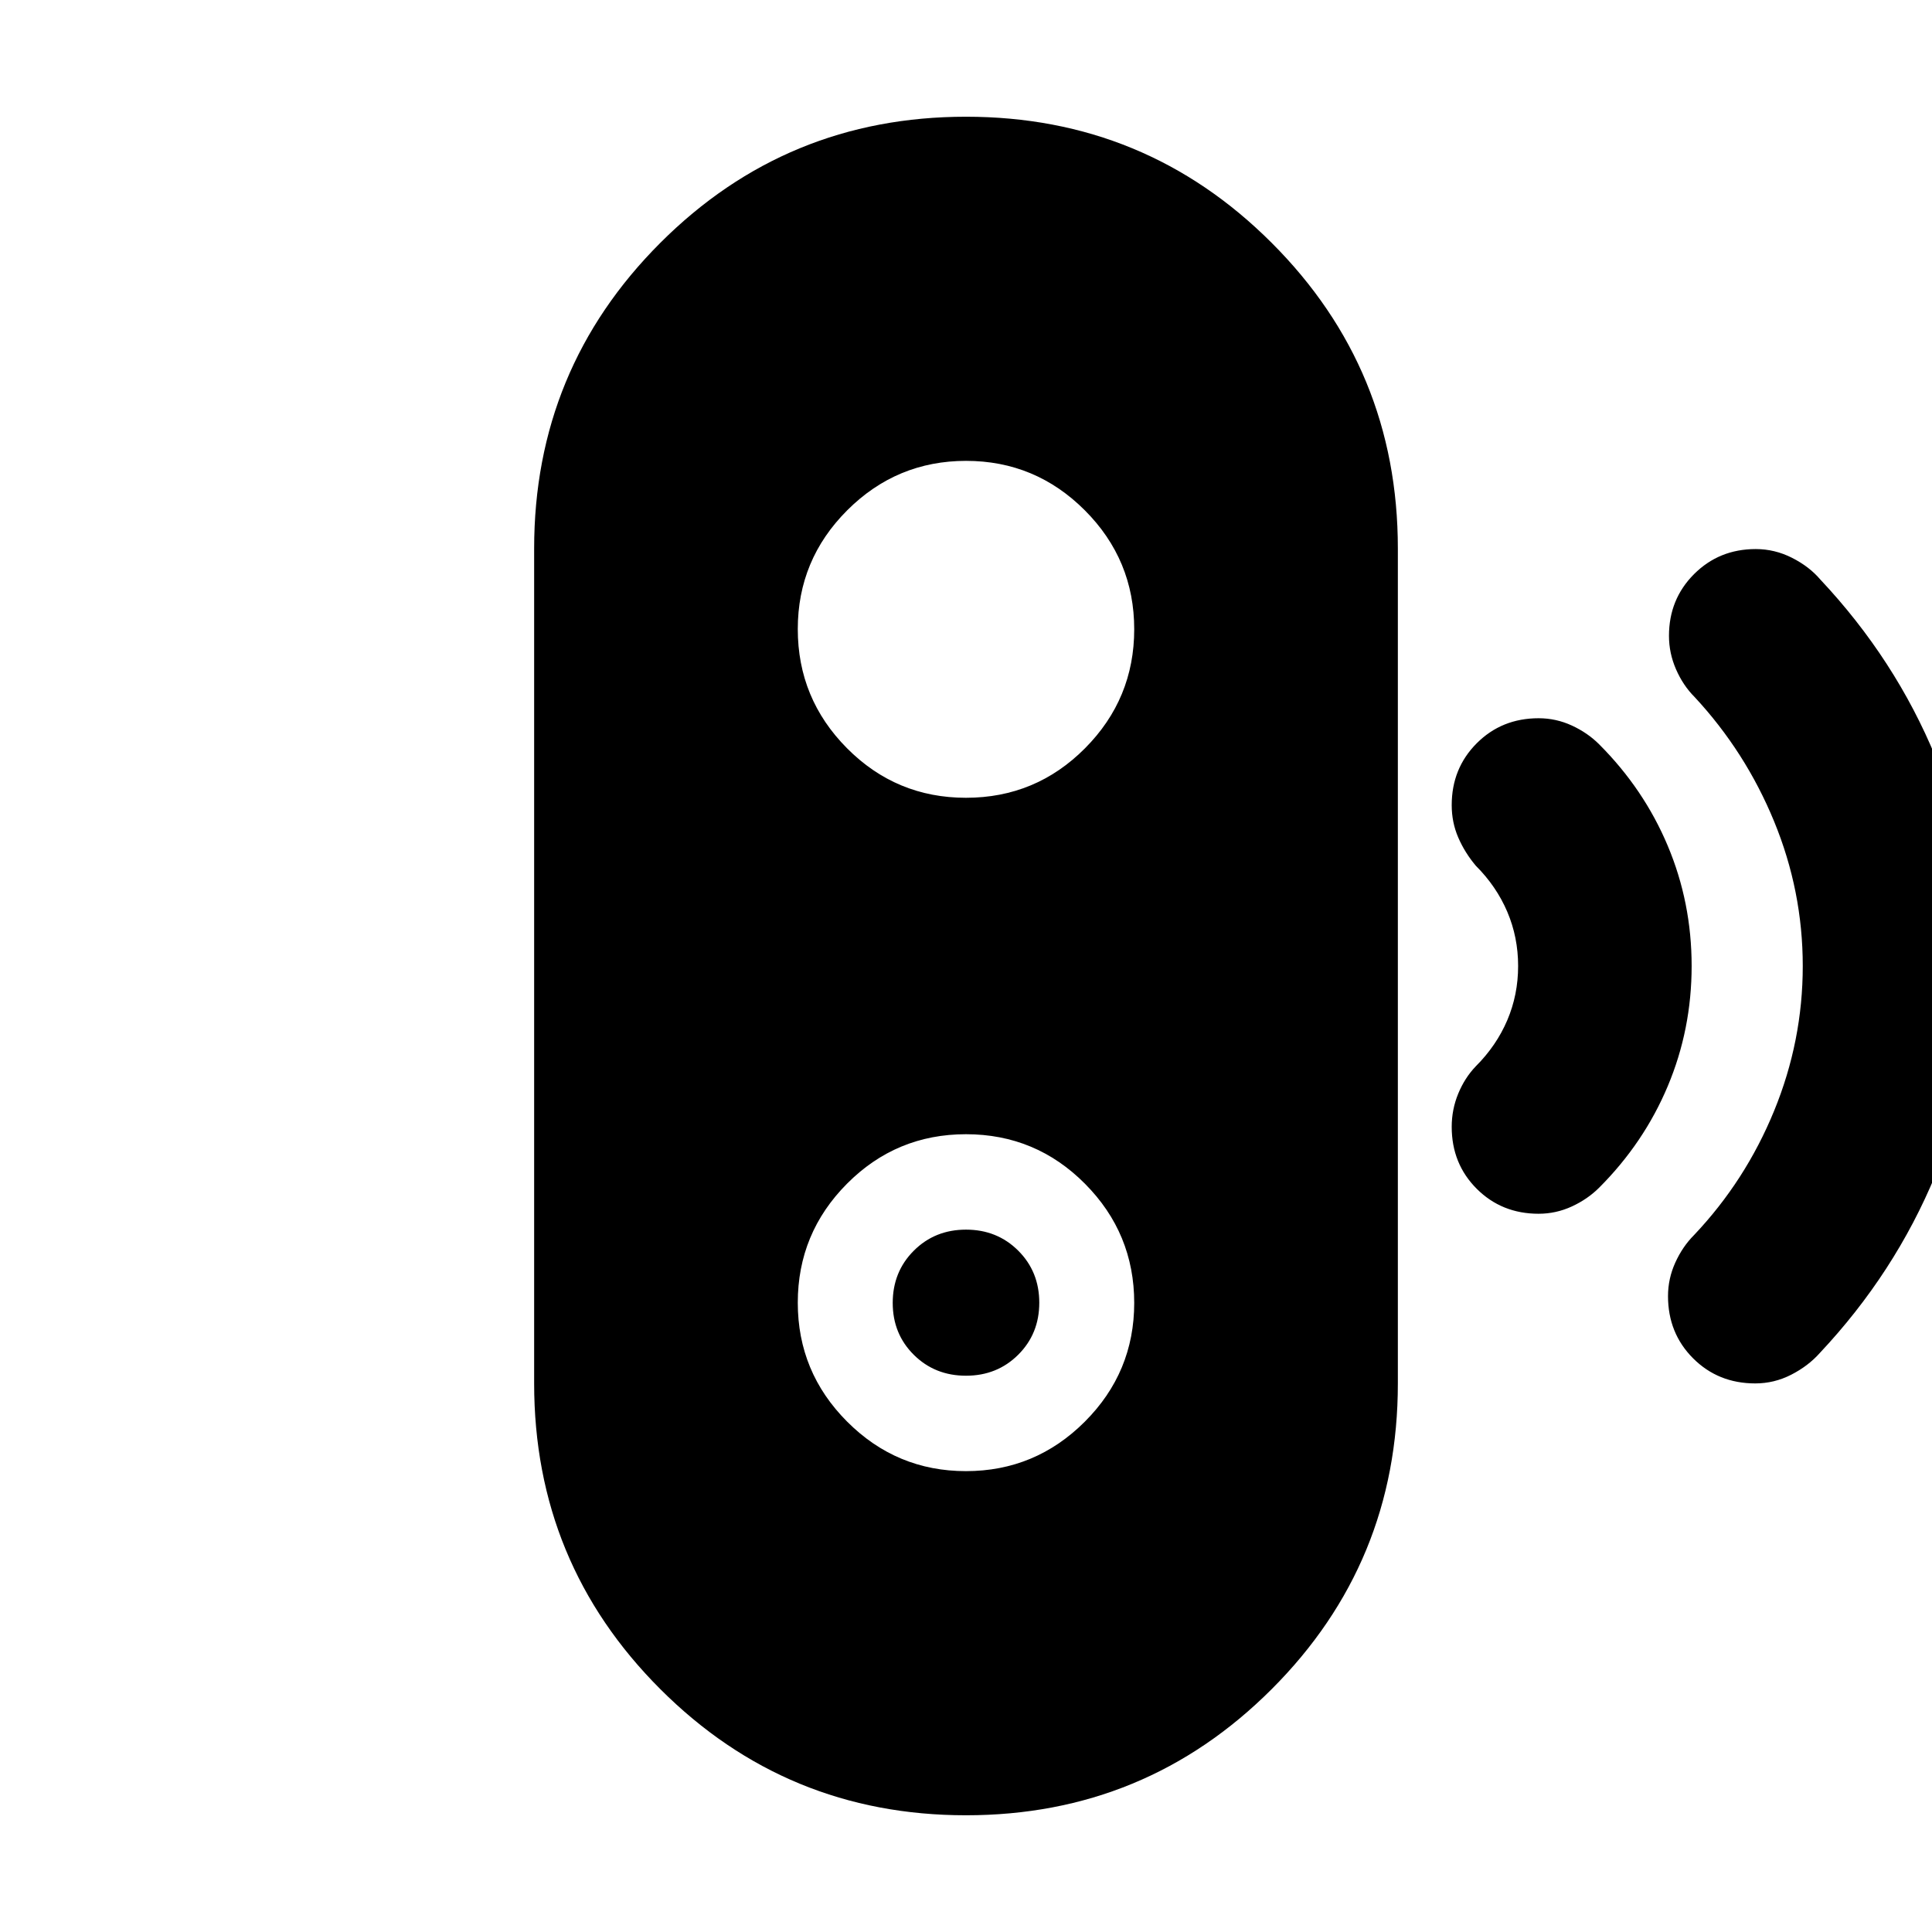 <svg xmlns="http://www.w3.org/2000/svg" height="24" viewBox="0 -960 960 960" width="24"><path d="M480-276.413q-15.476 0-25.944-10.4-10.469-10.4-10.469-25.774 0-15.475 10.469-25.944Q464.524-349 480-349q15.476 0 25.944 10.439 10.469 10.438 10.469 25.869t-10.469 25.855Q495.476-276.413 480-276.413ZM480-58q-89.218 0-151.902-62.684-62.685-62.685-62.685-151.903v-414.826q0-89.218 62.685-151.903Q390.782-902 480-902q89.218 0 151.902 62.684 62.685 62.685 62.685 151.903v414.826q0 89.218-62.685 151.903Q569.218-58 480-58Zm-.032-171q34.467 0 59.043-24.553 24.576-24.554 24.576-59.034 0-34.578-24.457-59.202-24.456-24.624-59.13-24.624-34.674 0-59.13 24.594-24.457 24.594-24.457 59.131 0 34.536 24.544 59.112Q445.502-229 479.968-229ZM480-563.587q34.674 0 59.13-24.594 24.457-24.594 24.457-59.131 0-34.536-24.544-59.112Q514.498-731 480.032-731q-34.467 0-59.043 24.553-24.576 24.554-24.576 59.034 0 34.578 24.457 59.202 24.456 24.624 59.13 24.624Zm284.537 206.696q-18.355 0-30.772-12.417-12.417-12.417-12.417-30.772 0-8.637 3.239-16.496 3.239-7.859 8.718-13.576 10.282-10.283 15.663-22.924 5.38-12.641 5.38-26.924t-5.38-26.924q-5.381-12.641-15.663-22.924-5.435-6.446-8.696-13.967-3.261-7.521-3.261-16.116 0-18.265 12.417-30.721 12.417-12.457 30.772-12.457 8.637 0 16.496 3.62 7.859 3.619 13.576 9.337 22.239 22.239 34.098 50.456 11.859 28.218 11.859 59.696 0 31.478-11.859 59.696-11.859 28.217-34.098 50.456-5.717 5.718-13.576 9.337-7.859 3.62-16.496 3.62Zm107.637 84.304q-18.423 0-30.885-12.474-12.463-12.474-12.463-30.914 0-8.677 3.62-16.655 3.62-7.979 9.337-13.696 25.522-26.957 39.761-61.687 14.239-34.731 14.239-71.979 0-37.247-14.239-71.867-14.239-34.619-39.522-61.815-5.717-5.717-9.217-13.755-3.5-8.038-3.5-16.612 0-18.22 12.456-30.677 12.457-12.456 30.652-12.456 9.435 0 18.011 4.337 8.576 4.337 14.055 10.772 37.282 39.674 57.402 88.511Q982-534.717 982-480t-20.239 103.674q-20.239 48.956-57.521 88.63-5.718 6.435-14.174 10.772-8.457 4.337-17.892 4.337Z"/></svg>